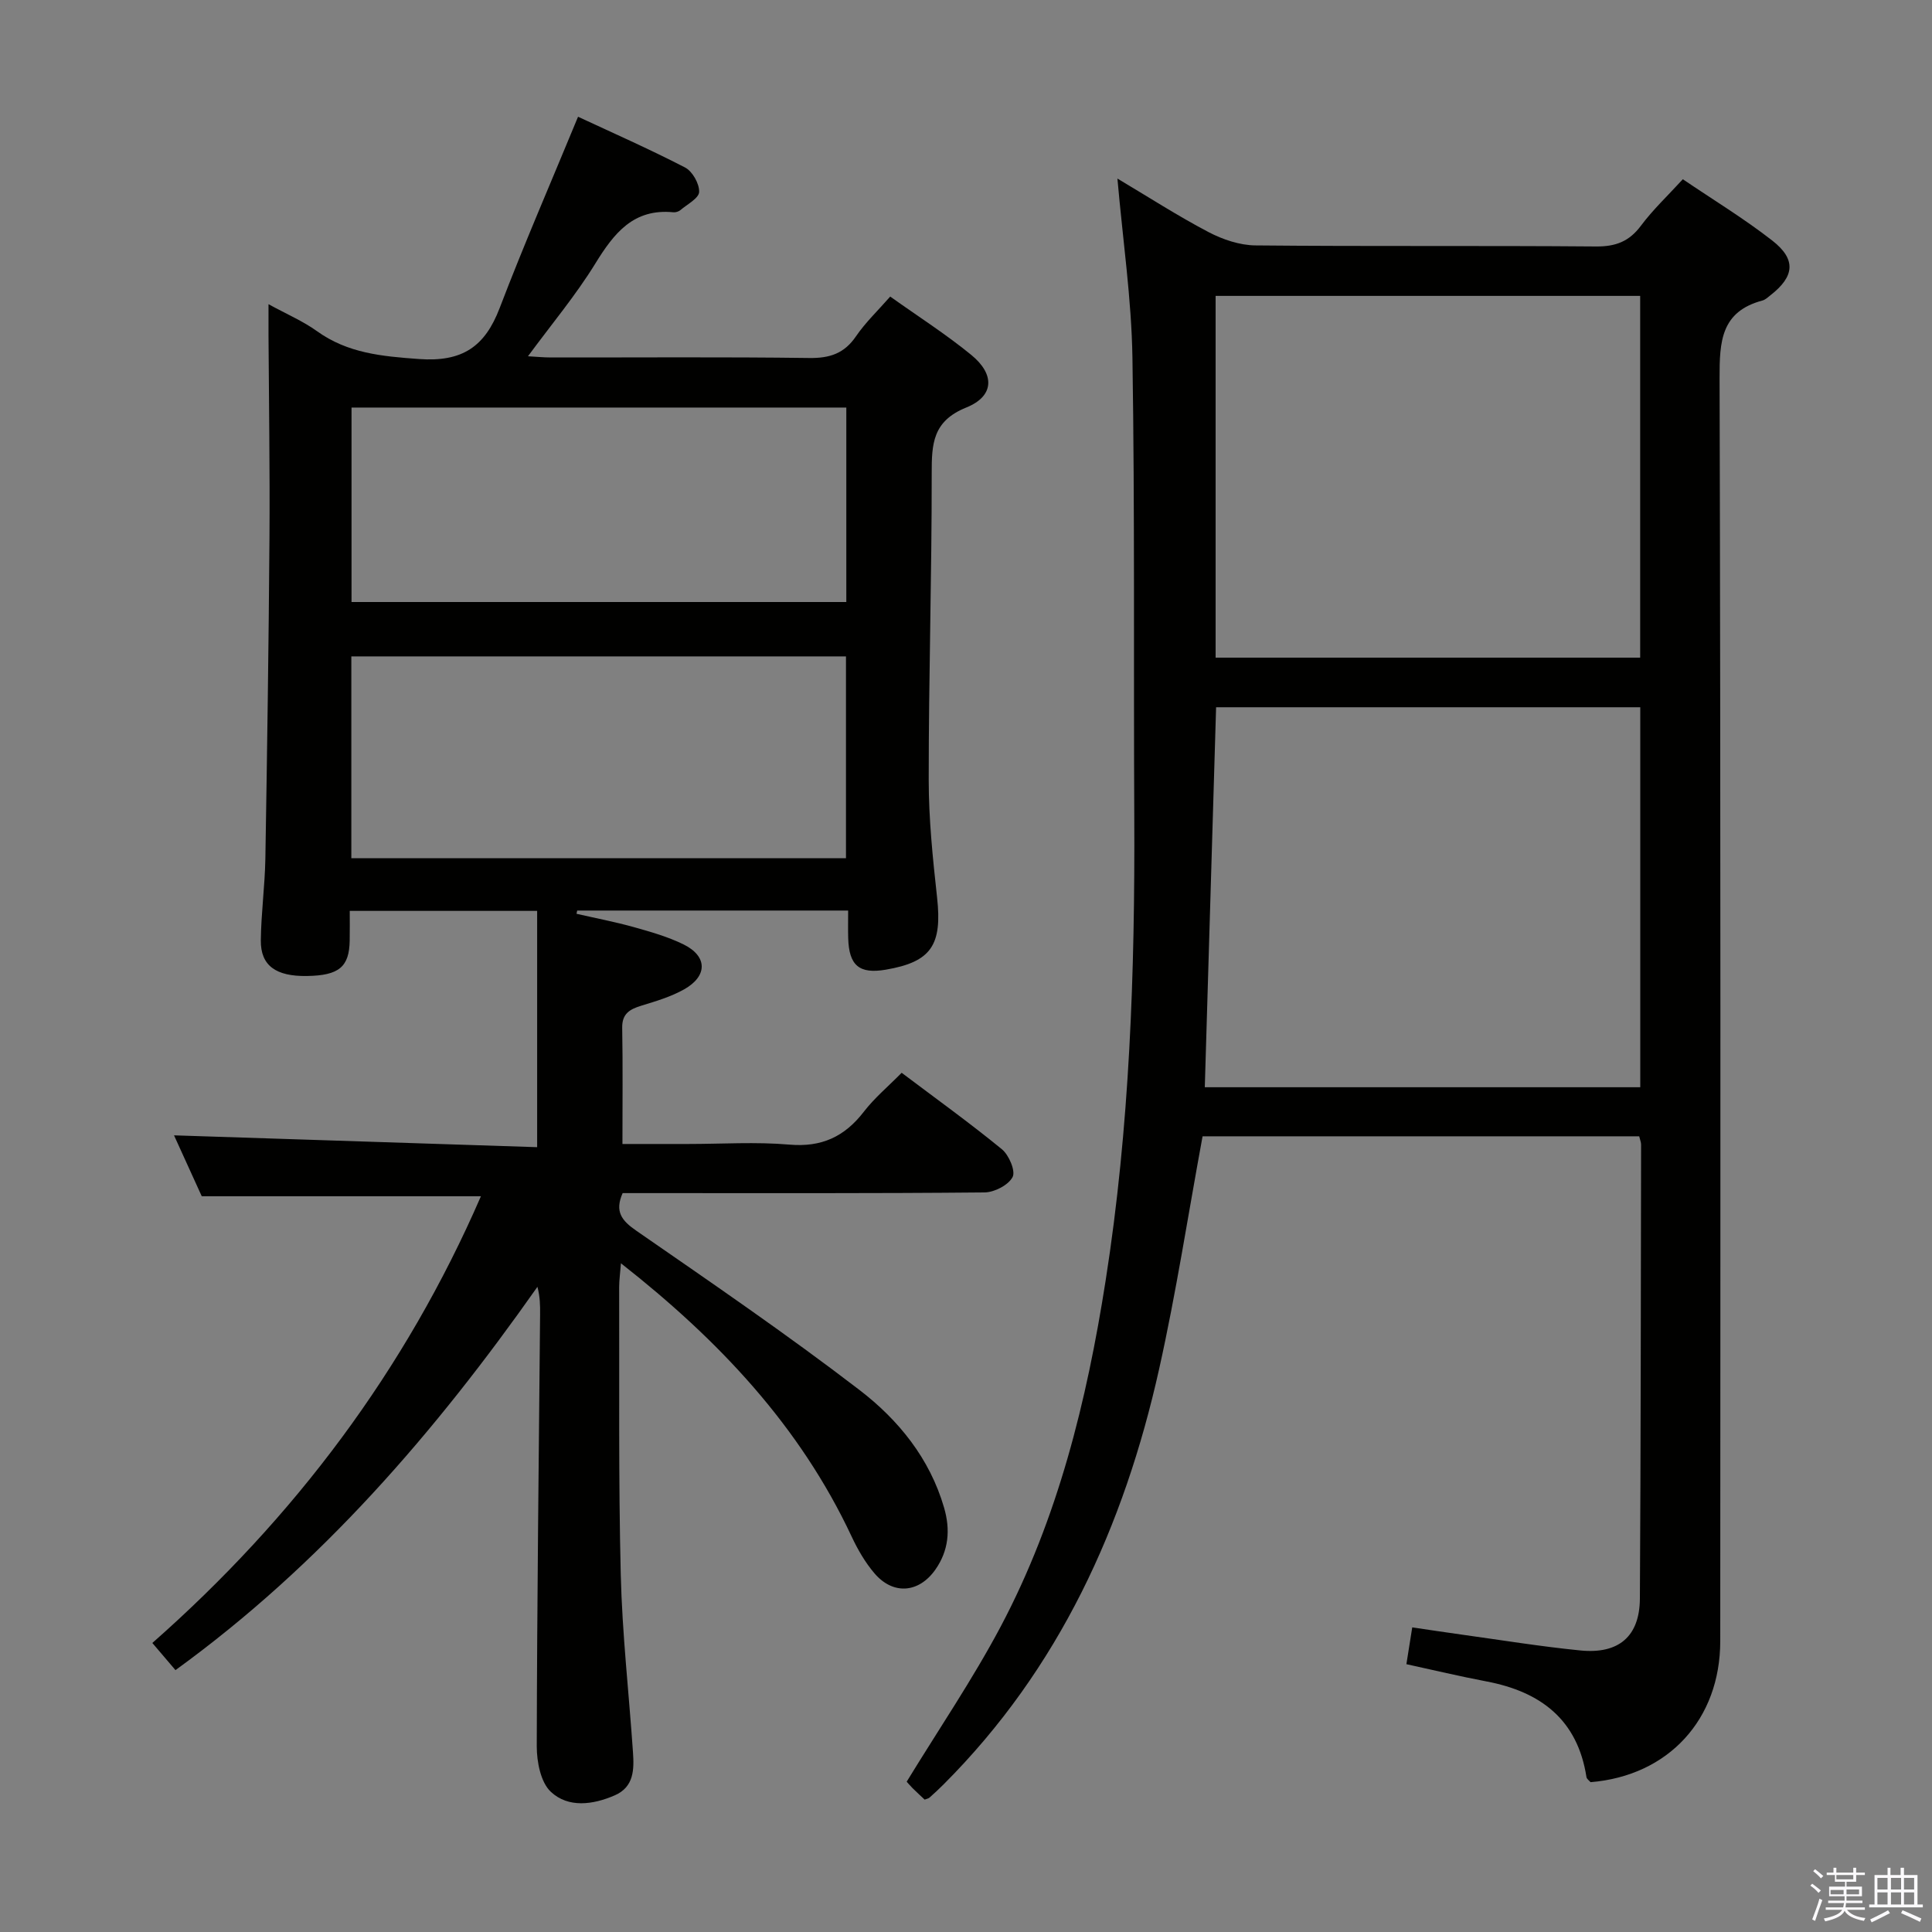 <svg enable-background="new 0 0 400 400" viewBox="0 0 400 400" xmlns="http://www.w3.org/2000/svg"><rect x="0" y="0" width="400" height="400" fill="#808080" stroke="none"/><path d="m374.8 390.4.4-.4c.7.5 1.3 1 1.8 1.4l-.5.5c-.5-.6-1.1-1.1-1.7-1.5zm1 7.3-.6-.3c.5-1.4 1.1-2.8 1.5-4.3.2.1.4.2.6.3-.5 1.3-1 2.8-1.5 4.3zm-.4-10.3.4-.4c.4.3 1 .8 1.7 1.4l-.5.5c-.4-.5-1-1-1.6-1.5zm2.5.3h1.7v-1h.6v1h3.5v-1h.6v1h1.8v.5h-1.8v1.4h-2v1h3.2v2h-3.2v.9h3.3v.5h-3.4c0 .3-.1.6-.1.9h4v.5h-3.7c.7.9 1.9 1.5 3.8 1.7-.1.2-.2.4-.3.6-2.1-.4-3.5-1.1-4-2.1-.4 1-1.8 1.7-4 2.2-.1-.2-.2-.4-.3-.6 2.1-.4 3.4-1 3.8-1.8h-3.4v-.5h3.6c.1-.3.1-.6.2-.9h-3.3v-.5h3.4c0-.3 0-.6 0-.9h-3.2v-2h3.3v-1h-2.1v-1.4h-1.7v-.5zm1.1 3.5v1h2.7c0-.3 0-.4 0-.4 0-.2 0-.2 0-.2 0-.1 0-.2 0-.3h-2.7zm1.2-3v.9h3.5v-.9zm4.7 3h-2.6v.6.4h2.6z" fill="#fbfafc"/><path d="m393.6 386.7h.6v1.5h2.8v6.1h1.1v.6h-11.1v-.6h1.1v-6.1h2.7v-1.5h.6v1.5h2.1v-1.5zm-2.7 8.8.4.6c-1.2.6-2.5 1.3-3.8 1.9-.1-.2-.2-.4-.3-.6 1.2-.6 2.5-1.2 3.7-1.9zm-2.2-6.7v2.4h2.1v-2.4zm0 3v2.5h2.1v-2.5zm2.8-3v2.4h2.1v-2.4zm0 3v2.5h2.1v-2.5zm6 6.1c-1.4-.7-2.7-1.3-3.9-1.8l.3-.6c1.5.6 2.7 1.2 3.9 1.7zm-1.2-9.1h-2.1v2.4h2.1zm-2.1 3v2.5h2.1v-2.5z" fill="#fbfafc"/><g fill="#010100"><path d="m99.57 247.67c-19.26 0-38.04 0-57.8 0-1.71-3.75-3.81-8.36-5.74-12.61 24.98.81 49.78 1.62 75.18 2.45 0-16.81 0-32.66 0-48.92-13.12 0-25.53 0-38.8 0 0 1.97.03 4.06-.01 6.15-.09 5.46-2.22 7.22-8.82 7.33-6.45.11-9.63-2.14-9.58-7.36.06-5.64.84-11.28.94-16.92.37-22.14.69-44.28.85-66.42.1-13.99-.12-27.99-.2-41.98-.01-1.81 0-3.62 0-6.41 3.84 2.1 7.17 3.52 10.03 5.58 6.39 4.59 13.45 5.21 21.09 5.77 9 .66 13.68-2.53 16.75-10.58 5.02-13.14 10.64-26.05 16.22-39.58 6.99 3.26 14.69 6.65 22.16 10.51 1.52.79 2.97 3.36 2.91 5.06-.05 1.31-2.48 2.57-3.91 3.78-.35.29-.95.47-1.41.43-8.27-.82-12.29 4.31-16.16 10.59-4.06 6.6-9.09 12.6-13.96 19.22 1.63.09 3.19.25 4.75.25 17.83.02 35.66-.13 53.49.11 4.24.06 7.25-.93 9.68-4.5 1.94-2.84 4.49-5.27 7.08-8.22 5.81 4.14 11.55 7.8 16.79 12.09 4.92 4.03 4.76 8.54-1.04 10.88-6.97 2.81-7.17 7.52-7.16 13.65.02 21.14-.63 42.28-.62 63.43 0 8.11.84 16.25 1.73 24.34 1.09 9.88-1.19 13.36-10.61 14.97-5.5.94-7.64-.85-7.79-6.56-.05-1.79-.01-3.58-.01-5.68-19.09 0-37.59 0-56.1 0-.05.22-.1.45-.14.67 3.94.9 7.92 1.66 11.8 2.74 3.5.98 7.07 1.99 10.32 3.58 5.01 2.45 5.07 6.55.17 9.32-2.72 1.53-5.81 2.45-8.82 3.37-2.42.74-4.07 1.64-4.01 4.62.14 7.77.05 15.55.05 24.03h13.58c7 0 14.04-.47 20.98.13 6.67.58 11.43-1.64 15.41-6.8 2.21-2.87 5.06-5.25 7.84-8.07 7.03 5.3 14.06 10.35 20.74 15.82 1.47 1.2 2.88 4.51 2.23 5.76-.87 1.67-3.77 3.17-5.82 3.19-23.16.22-46.32.14-69.48.14-1.82 0-3.63 0-5.44 0-1.68 3.82-.21 5.69 2.85 7.8 15.56 10.77 31.21 21.47 46.21 32.98 8.04 6.17 14.53 14.15 17.49 24.34 1.34 4.6.95 8.91-1.8 12.83-3.44 4.89-8.77 5.28-12.62.76-1.91-2.24-3.45-4.9-4.71-7.59-10.72-22.87-27.44-40.63-47.77-56.59-.17 2.18-.37 3.56-.37 4.94.06 19.83-.15 39.66.33 59.48.3 12.28 1.69 24.53 2.53 36.8.25 3.58.22 7.2-3.78 8.94-4.51 1.96-9.6 2.64-13.21-.72-2.12-1.97-2.93-6.22-2.93-9.45.06-29.8.42-59.61.69-89.41.02-1.8 0-3.59-.55-5.71-21.15 30.06-44.83 57.54-74.94 79.36-1.57-1.84-2.96-3.47-4.79-5.62 29.43-25.93 52.4-56.5 68.03-92.49zm-26.83-69.99h102.41c0-14.19 0-28.05 0-41.78-34.44 0-68.44 0-102.41 0zm.04-53.04h102.44c0-13.59 0-26.83 0-40.26-34.27 0-68.17 0-102.44 0z"/><path d="m339.38 235.26c-30.47 0-60.6 0-90.4 0-3 16.27-5.46 32.34-8.99 48.16-7.26 32.55-20.68 62.06-44.63 86.02-.94.94-1.92 1.85-2.91 2.73-.23.21-.6.25-1.01.42-.81-.77-1.68-1.55-2.5-2.37-.58-.58-1.11-1.22-1.22-1.34 6.64-10.87 13.66-21.18 19.47-32.13 11.86-22.4 17.82-46.74 21.72-71.62 4.99-31.82 6.08-63.88 5.93-96.02-.16-31.66.12-63.33-.38-94.99-.19-12.23-2-24.44-3.11-37.15 6.36 3.78 12.46 7.72 18.86 11.08 2.94 1.54 6.46 2.73 9.73 2.76 23.5.23 47 .02 70.5.22 4.07.03 6.86-1.03 9.3-4.3 2.46-3.3 5.51-6.17 8.67-9.62 6.27 4.25 12.66 8.13 18.51 12.69 5.02 3.91 4.63 7.44-.38 11.34-.52.41-1.05.92-1.65 1.08-8.58 2.29-8.89 8.47-8.87 16.05.24 87.16.17 174.33.14 261.49 0 16.24-10.74 27.9-26.85 29.22-.27-.32-.79-.65-.85-1.06-1.85-11.9-9.48-17.67-20.71-19.8-5.53-1.05-11.01-2.36-16.57-3.57.37-2.33.73-4.6 1.21-7.62 3.46.51 6.79 1.02 10.12 1.48 8.23 1.14 16.44 2.48 24.7 3.3 7.95.79 12.26-2.93 12.31-10.73.19-31.33.19-62.66.25-93.98.01-.47-.2-.94-.39-1.74zm-87.6-88.83c-.78 26.22-1.55 52.19-2.34 78.67h90.16c0-26.35 0-52.4 0-78.67-29.4 0-58.46 0-87.82 0zm-.1-10.27h87.9c0-25.29 0-50.15 0-74.9-29.49 0-58.56 0-87.9 0z"/></g></svg>